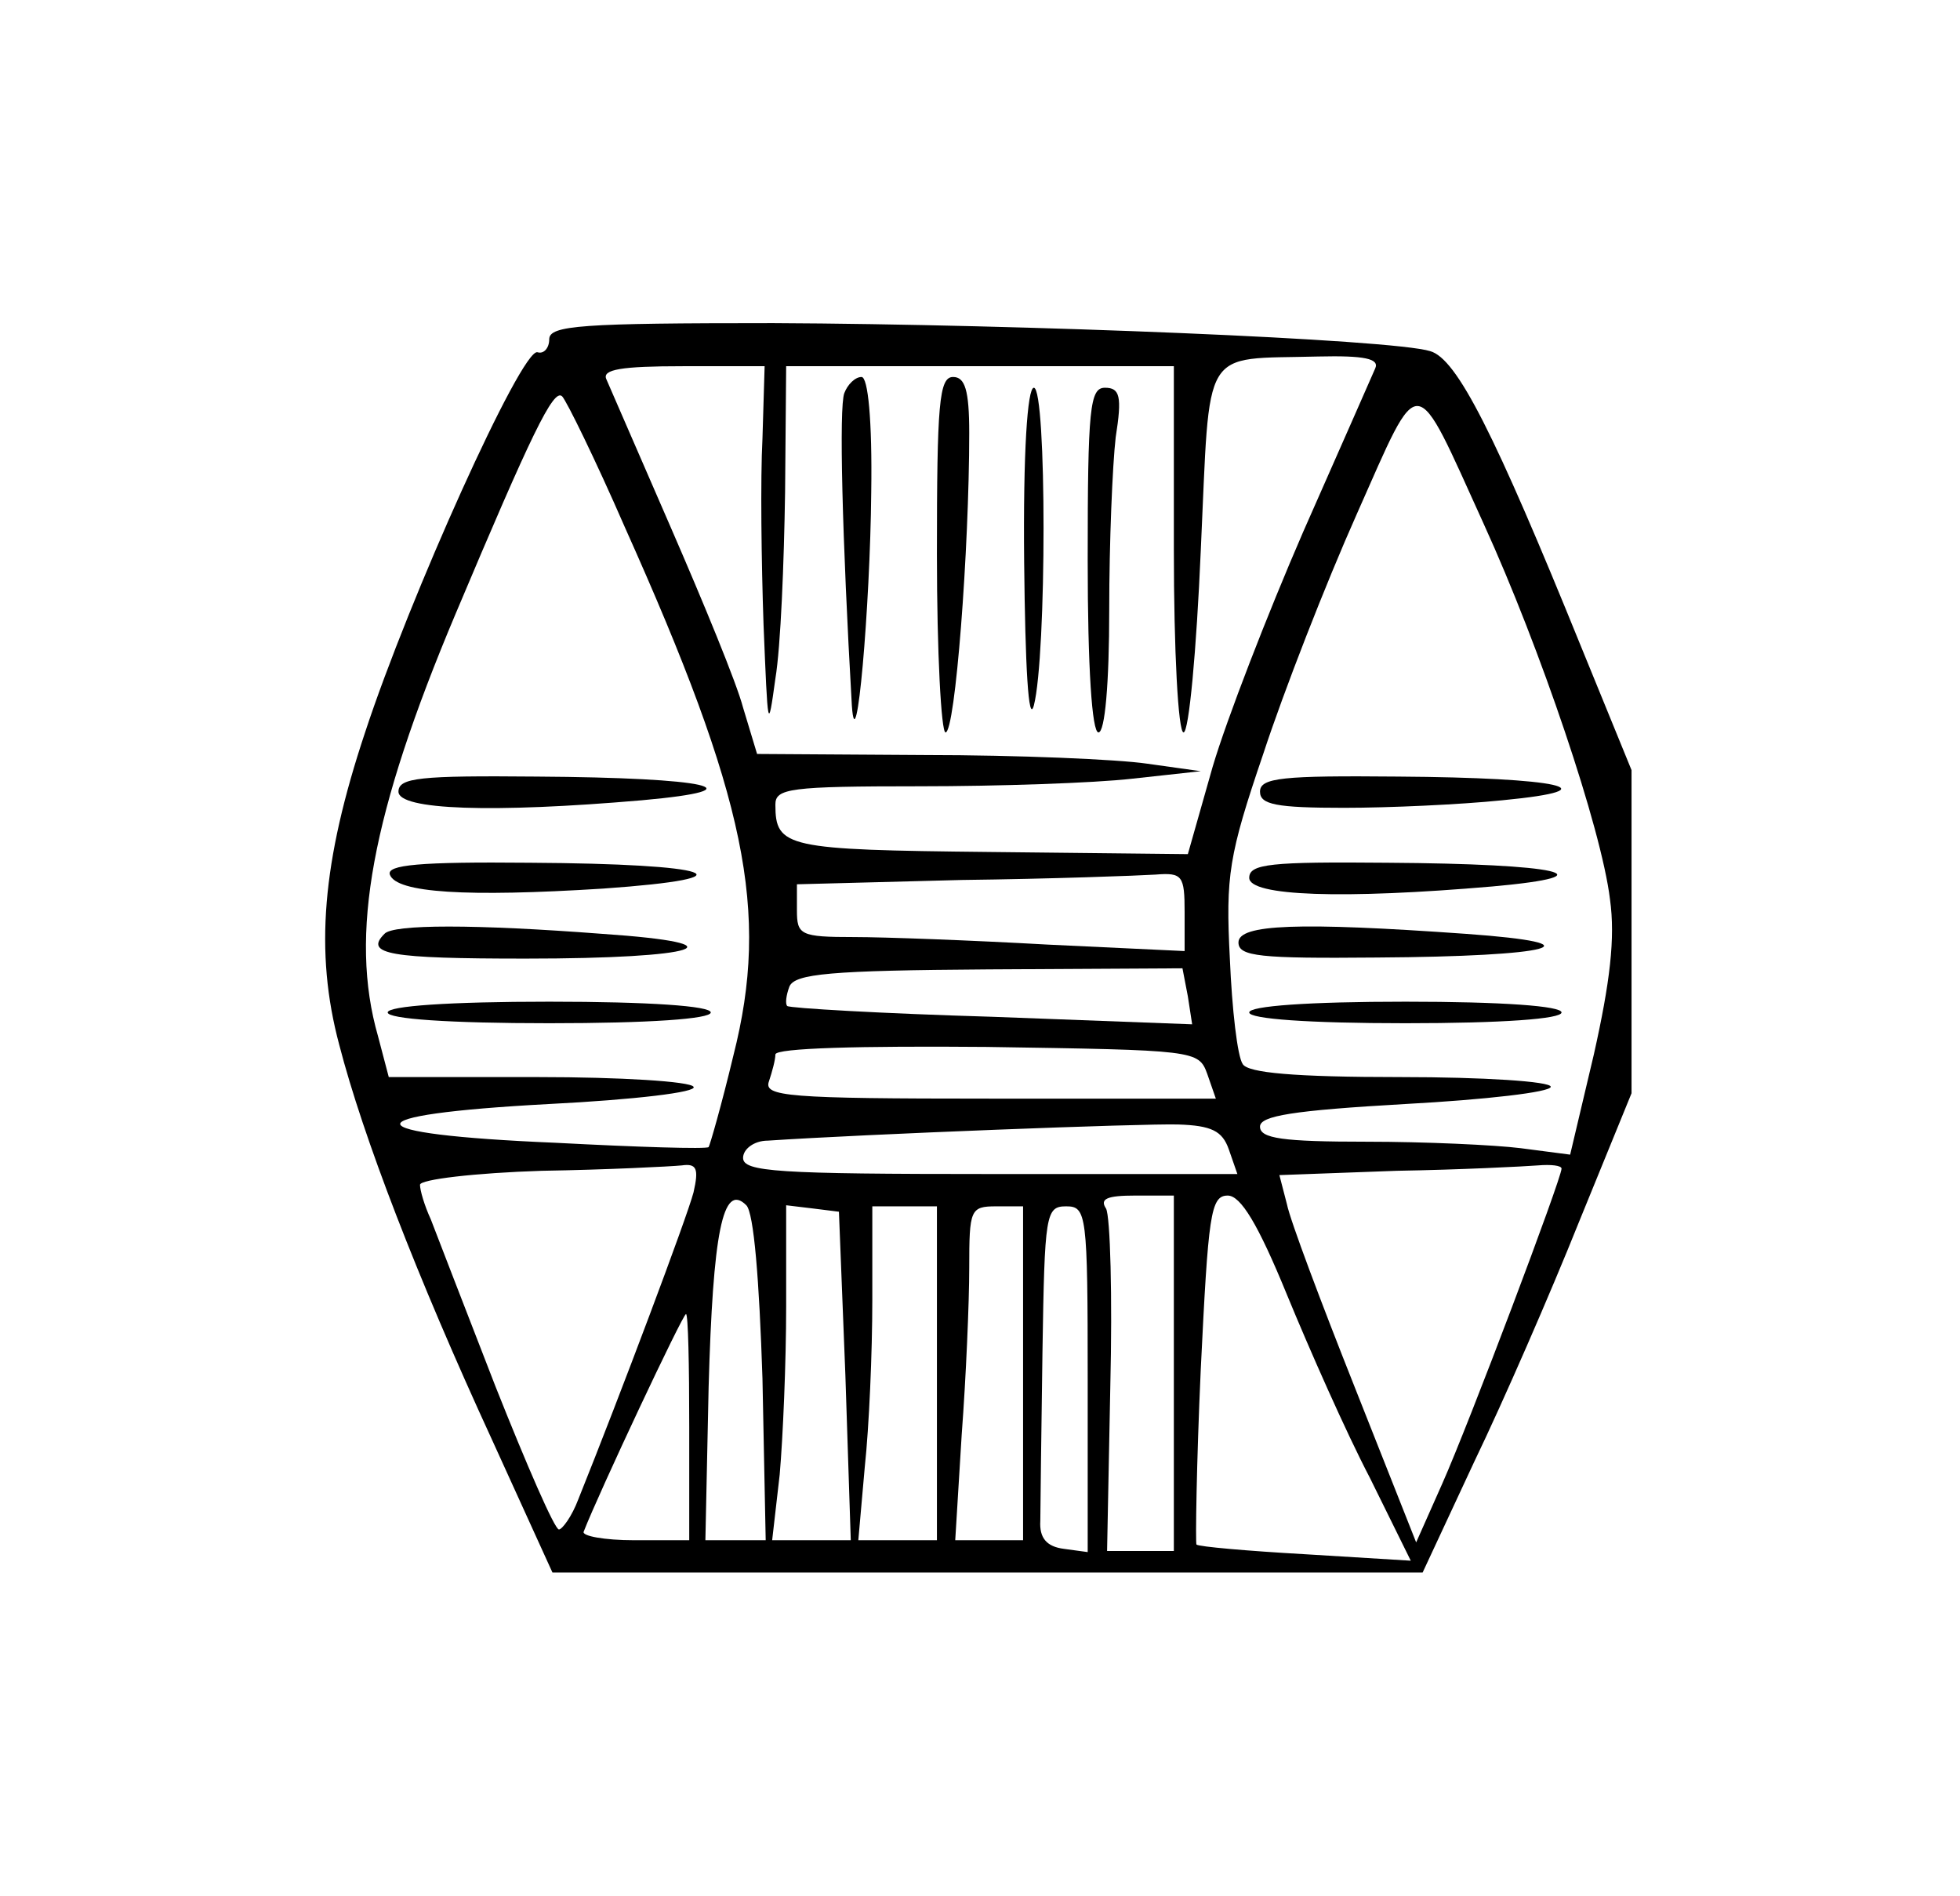<?xml version="1.0" standalone="no"?>
<!DOCTYPE svg PUBLIC "-//W3C//DTD SVG 20010904//EN"
 "http://www.w3.org/TR/2001/REC-SVG-20010904/DTD/svg10.dtd">
<svg version="1.0" xmlns="http://www.w3.org/2000/svg"
 width="182pt" height="176pt" viewBox="0 0 182 176"
 preserveAspectRatio="xMidYMid meet">
<g transform="translate(0,176) scale(0.1,-0.1)"
fill="#000000" stroke="none">
<path d="M510 1445 c0 -8 -5 -14 -11 -12 -15 3 -119 -228 -160 -353 -40 -120
-47 -204 -24 -290 22 -85 72 -215 142 -367 l56 -123 404 0 404 0 48 103 c27
56 71 157 97 222 l49 120 0 150 0 150 -47 115 c-80 197 -115 267 -140 274 -35
11 -378 25 -610 26 -178 0 -208 -2 -208 -15z m767 -27 c-3 -7 -33 -75 -67
-152 -33 -76 -71 -174 -84 -218 l-23 -81 -184 2 c-189 2 -199 4 -199 44 0 15
13 17 134 17 73 0 162 3 197 7 l64 7 -50 7 c-27 4 -120 8 -206 8 l-156 1 -13
43 c-6 23 -37 98 -67 167 -30 69 -57 131 -60 138 -4 9 14 12 71 12 l76 0 -2
-67 c-2 -38 -1 -115 1 -173 4 -97 4 -101 11 -50 5 30 8 108 9 173 l1 117 180
0 180 0 0 -170 c0 -94 4 -170 9 -170 5 0 12 76 16 169 9 193 -1 177 109 180
43 1 57 -2 53 -11z m-697 -147 c113 -252 135 -357 101 -491 -11 -46 -22 -84
-23 -85 -2 -2 -66 0 -142 4 -190 8 -193 26 -6 36 79 4 138 11 134 16 -3 5 -68
9 -144 9 l-139 0 -10 38 c-27 94 -6 207 72 392 70 166 91 210 99 202 4 -4 31
-59 58 -121z m798 2 c52 -114 109 -282 117 -348 5 -36 0 -77 -15 -144 l-22
-93 -46 6 c-24 3 -89 6 -143 6 -78 0 -99 3 -99 14 0 10 30 15 135 21 74 4 135
11 135 16 0 5 -63 9 -139 9 -100 0 -142 4 -147 12 -5 7 -10 51 -12 98 -4 77
-1 96 31 190 19 58 58 158 87 223 60 135 52 135 118 -10z m-278 -360 l0 -36
-127 6 c-71 4 -152 7 -180 7 -50 0 -53 2 -53 25 l0 24 153 4 c83 1 164 4 180
5 25 2 27 -1 27 -35z m3 -78 l4 -26 -186 7 c-102 3 -188 8 -190 10 -2 2 -1 10
2 18 5 12 38 15 185 16 l180 1 5 -26z m18 -72 l8 -23 -210 0 c-188 0 -210 2
-205 16 3 9 6 20 6 25 0 6 79 8 196 7 194 -3 197 -3 205 -25z m20 -70 l8 -23
-229 0 c-198 0 -230 2 -230 15 0 8 10 16 23 16 89 6 349 16 381 15 31 -1 41
-6 47 -23z m-497 -40 c-6 -23 -68 -188 -107 -285 -6 -16 -15 -28 -18 -28 -4 0
-30 60 -59 133 -28 72 -55 142 -60 155 -6 13 -10 27 -10 32 0 5 51 11 113 13
61 1 120 4 130 5 14 2 16 -3 11 -25z m806 22 c0 -9 -86 -237 -111 -293 l-24
-54 -57 144 c-31 78 -60 155 -63 170 l-7 27 109 4 c59 1 118 4 131 5 12 1 22
0 22 -3z m-742 -195 l3 -150 -28 0 -28 0 3 142 c4 143 13 191 35 169 7 -7 12
-69 15 -161z m382 5 l0 -165 -31 0 -31 0 3 153 c2 83 0 158 -4 165 -6 9 1 12
27 12 l36 0 0 -165z m105 73 c21 -51 55 -128 77 -170 l38 -77 -98 6 c-53 3
-99 7 -101 9 -1 1 0 75 4 163 7 143 9 161 25 161 12 0 28 -26 55 -92z m-410
-75 l5 -153 -37 0 -36 0 7 61 c3 34 6 104 6 156 l0 94 25 -3 24 -3 6 -152z
m85 2 l0 -155 -36 0 -37 0 6 68 c4 37 7 106 7 155 l0 87 30 0 30 0 0 -155z
m80 0 l0 -155 -32 0 -31 0 6 98 c4 53 7 123 7 155 0 54 1 57 25 57 l25 0 0
-155z m60 -6 l0 -160 -22 3 c-16 2 -23 10 -22 26 0 12 1 83 2 157 2 128 3 135
22 135 19 0 20 -7 20 -161z m-370 -44 l0 -105 -51 0 c-28 0 -49 4 -47 8 14 36
92 202 95 202 2 0 3 -47 3 -105z"/>
<path d="M784 1395 c-5 -13 -2 -133 7 -290 4 -57 17 91 18 198 1 67 -3 107 -9
107 -6 0 -13 -7 -16 -15z"/>
<path d="M870 1245 c0 -91 4 -165 8 -165 9 0 22 170 22 278 0 40 -4 52 -15 52
-13 0 -15 -25 -15 -165z"/>
<path d="M951 1238 c1 -97 4 -151 9 -133 12 46 12 295 0 295 -6 0 -10 -60 -9
-162z"/>
<path d="M1010 1240 c0 -100 4 -160 10 -160 6 0 10 45 10 114 0 62 3 134 6
160 6 38 4 46 -10 46 -14 0 -16 -19 -16 -160z"/>
<path d="M370 1025 c0 -17 87 -20 226 -8 111 10 62 21 -98 22 -108 1 -128 -1
-128 -14z"/>
<path d="M362 948 c6 -17 71 -21 198 -13 142 10 103 23 -68 24 -103 1 -133 -2
-130 -11z"/>
<path d="M357 893 c-19 -19 5 -23 131 -23 162 0 204 14 71 23 -118 9 -194 9
-202 0z"/>
<path d="M360 820 c0 -6 57 -10 150 -10 93 0 150 4 150 10 0 6 -57 10 -150 10
-93 0 -150 -4 -150 -10z"/>
<path d="M1170 1025 c0 -12 15 -15 78 -15 42 0 108 3 147 7 104 10 53 21 -97
22 -107 1 -128 -1 -128 -14z"/>
<path d="M1160 945 c0 -17 87 -20 226 -8 111 10 62 21 -98 22 -108 1 -128 -1
-128 -14z"/>
<path d="M1150 885 c0 -13 20 -15 128 -14 165 1 209 13 83 22 -155 11 -211 9
-211 -8z"/>
<path d="M1160 820 c0 -6 55 -10 145 -10 90 0 145 4 145 10 0 6 -55 10 -145
10 -90 0 -145 -4 -145 -10z"/>
</g>
</svg>
